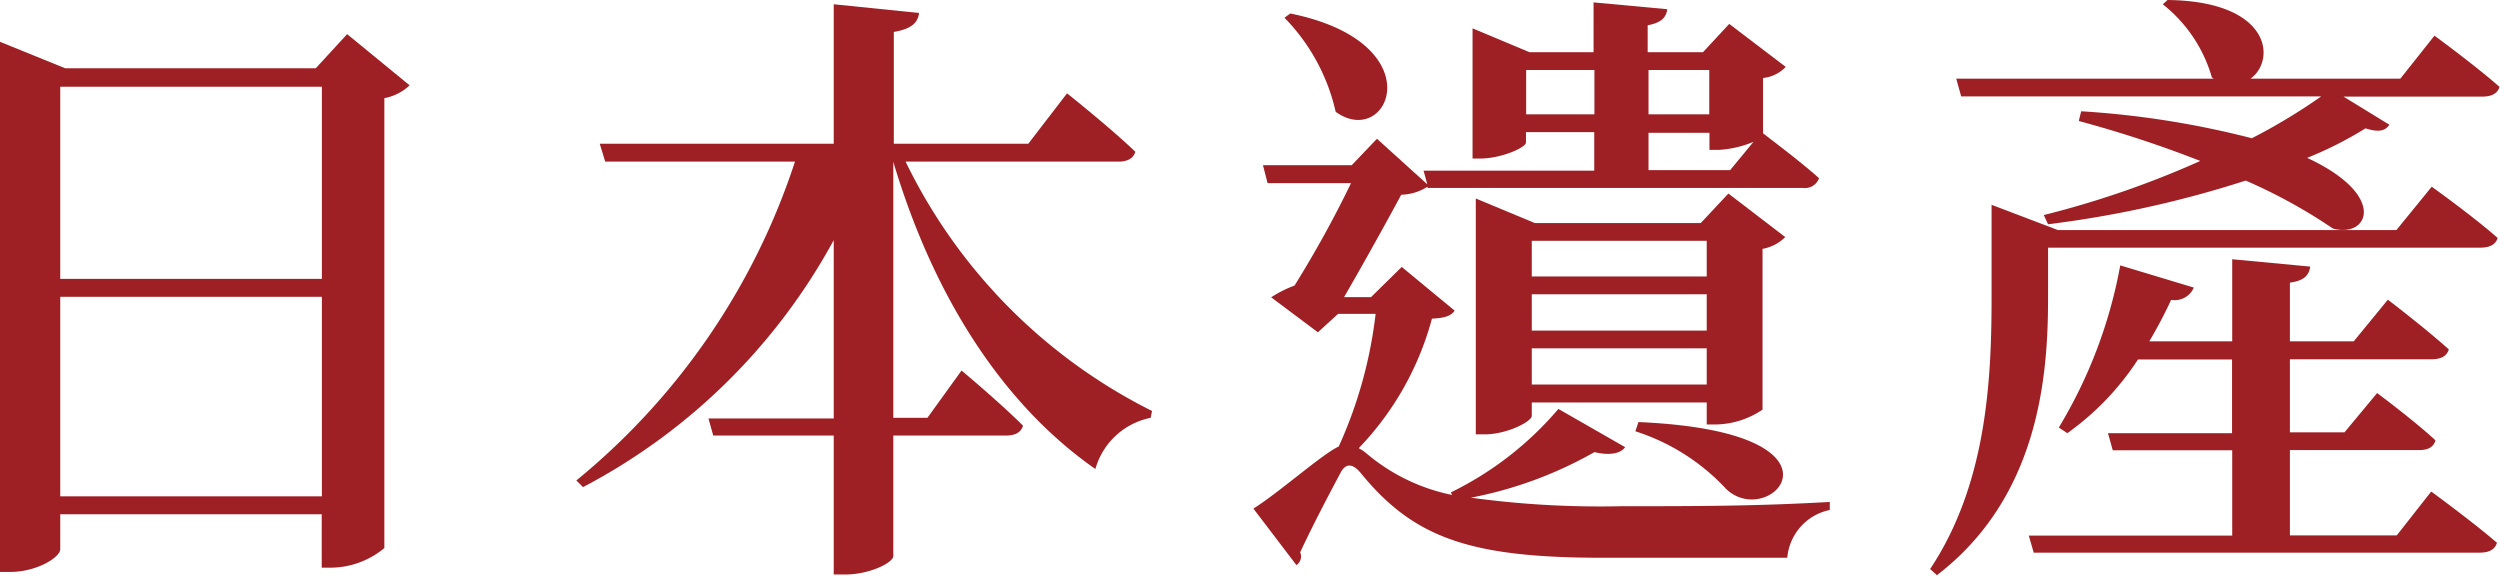 <svg id="圖層_3" data-name="圖層 3" xmlns="http://www.w3.org/2000/svg" viewBox="0 0 146.48 33.73"><defs><style>.cls-1{fill:#9e1f24;}</style></defs><path class="cls-1" d="M24,5a2.93,2.93,0,0,1-1.48.75V32.11a4.94,4.94,0,0,1-3.09,1.15h-.58V30.13H3.53v2.05c0,.47-1.37,1.33-2.92,1.33H0V2.45L3.82,4H18.5l1.84-2ZM3.53,5.08V16.34H18.86V5.08Zm15.33,24V17.39H3.53V29.08Z"/><path class="cls-1" d="M53.06,9.47A31.88,31.88,0,0,0,67.5,24.08l-.08.4a4.23,4.23,0,0,0-3.24,3c-5.32-3.71-9.43-9.93-11.84-18v15h2l2-2.77s2.27,1.9,3.6,3.23c-.11.4-.47.58-1,.58H52.34v7.06c0,.39-1.4,1.08-2.81,1.08h-.68V25.52H41.79l-.28-1h7.34V14.07A35.46,35.46,0,0,1,34.16,28.54l-.39-.39A40.29,40.29,0,0,0,46.58,9.47H35.46l-.32-1.05H48.85V.25l5,.51c-.07.54-.4.93-1.48,1.11V8.42h7.88l2.27-2.95s2.52,2,4,3.42c-.11.4-.47.58-1,.58Z"/><path class="cls-1" d="M95.22,26.2c-.25.36-.87.51-1.8.29a23.63,23.63,0,0,1-7.24,2.67,55.7,55.7,0,0,0,8.82.5c4.29,0,7.85,0,12.21-.25v.47a3.13,3.13,0,0,0-2.49,2.8H93.89c-7.81,0-11.09-1.18-14.19-5-.5-.58-.9-.51-1.18.07-.58,1.08-1.59,3-2.34,4.61a.61.61,0,0,1-.22.75l-2.52-3.31c1.58-1,4-3.17,5-3.64a26,26,0,0,0,2.16-7.77h-2.2l-1.18,1.08-2.74-2.05a7,7,0,0,1,1.37-.69,64.38,64.38,0,0,0,3.31-6H74.27L74,9.68H79.2l1.48-1.55,2.95,2.67L83.41,10h10V7.74h-4v.61c0,.29-1.44.94-2.7.94h-.43V1.66l3.34,1.4h3.75V.14l4.32.4c-.07.47-.33.79-1.15.94V3.06h3.24l1.54-1.66,3.31,2.52a2.14,2.14,0,0,1-1.33.65V7.81c.51.4,2.2,1.66,3.28,2.63a.87.87,0,0,1-.94.57h-22l0-.07a3,3,0,0,1-1.54.47c-.87,1.62-2.27,4.14-3.35,6h1.58l1.8-1.77,3.1,2.56c-.22.32-.58.43-1.33.47a17.46,17.46,0,0,1-4.29,7.59,2.62,2.62,0,0,1,.47.32,11.2,11.2,0,0,0,5,2.42l-.07-.15a19.5,19.5,0,0,0,6.3-4.89ZM75.6.79c8.5,1.73,5.76,8,2.66,5.76a11.48,11.48,0,0,0-3-5.51Zm29,13.1a2.48,2.48,0,0,1-1.33.69V24a5,5,0,0,1-2.73.87H100V23.58H89.75v.79c0,.32-1.44,1.08-2.77,1.08h-.51V11.63l3.46,1.44h9.72l1.62-1.73ZM93.42,6.7V4.1h-4V6.7Zm-3.67,7.41V16.2H100V14.11Zm0,3.13v2.13H100V17.24ZM100,22.53V20.41H89.75v2.12Zm-4,2.2c13.13.57,7.74,6.41,5.14,3.92a12.41,12.41,0,0,0-5.32-3.38ZM96.59,4.1V6.7h3.56V4.1Zm0,5.87h4.78l1.37-1.66a6.21,6.21,0,0,1-2,.47h-.58v-1H96.59Z"/><path class="cls-1" d="M142.48,10.94s2.42,1.73,3.86,3c-.11.39-.47.57-1,.57H120v2.95c0,4.5-.5,11.63-6.51,16.24l-.4-.36c3.28-4.93,3.6-10.94,3.6-15.88V12l3.89,1.48h19.83ZM114.62,4.61h15.09l-.11-.07A8.41,8.41,0,0,0,126.72.25L127,0c6.08.07,6.37,3.53,4.86,4.61h8.78l2-2.52s2.37,1.73,3.81,3c-.11.39-.47.57-1,.57h-8.14L140,7.31c-.25.36-.61.46-1.4.21a22.19,22.19,0,0,1-3.42,1.73c4.75,2.2,3.6,4.72,1.51,4.14a31.2,31.2,0,0,0-5.11-2.81A62.89,62.89,0,0,1,120,13.14l-.25-.54a55.05,55.05,0,0,0,9.17-3.17,67.62,67.62,0,0,0-7.12-2.34l.14-.57a53,53,0,0,1,10,1.58A34.17,34.17,0,0,0,136,5.65H114.91ZM142.45,28.8s2.41,1.76,3.85,3c-.11.4-.47.58-1,.58H119.16l-.29-1h11.92v-5h-7l-.28-1h7.27V21.06h-5.51a16,16,0,0,1-4.14,4.32l-.5-.33a28.1,28.1,0,0,0,3.6-9.5l4.31,1.3a1.22,1.22,0,0,1-1.33.72A26.86,26.86,0,0,1,125.93,20h4.86V15.19l4.57.43c-.07.51-.36.83-1.19.94V20h3.74l2-2.44s2.13,1.62,3.57,2.91c-.11.4-.47.58-1,.58h-8.31v4.28h3.2l1.91-2.3s2.13,1.58,3.42,2.77c-.11.39-.43.57-.94.57h-7.59v5h6.26Z"/></svg>